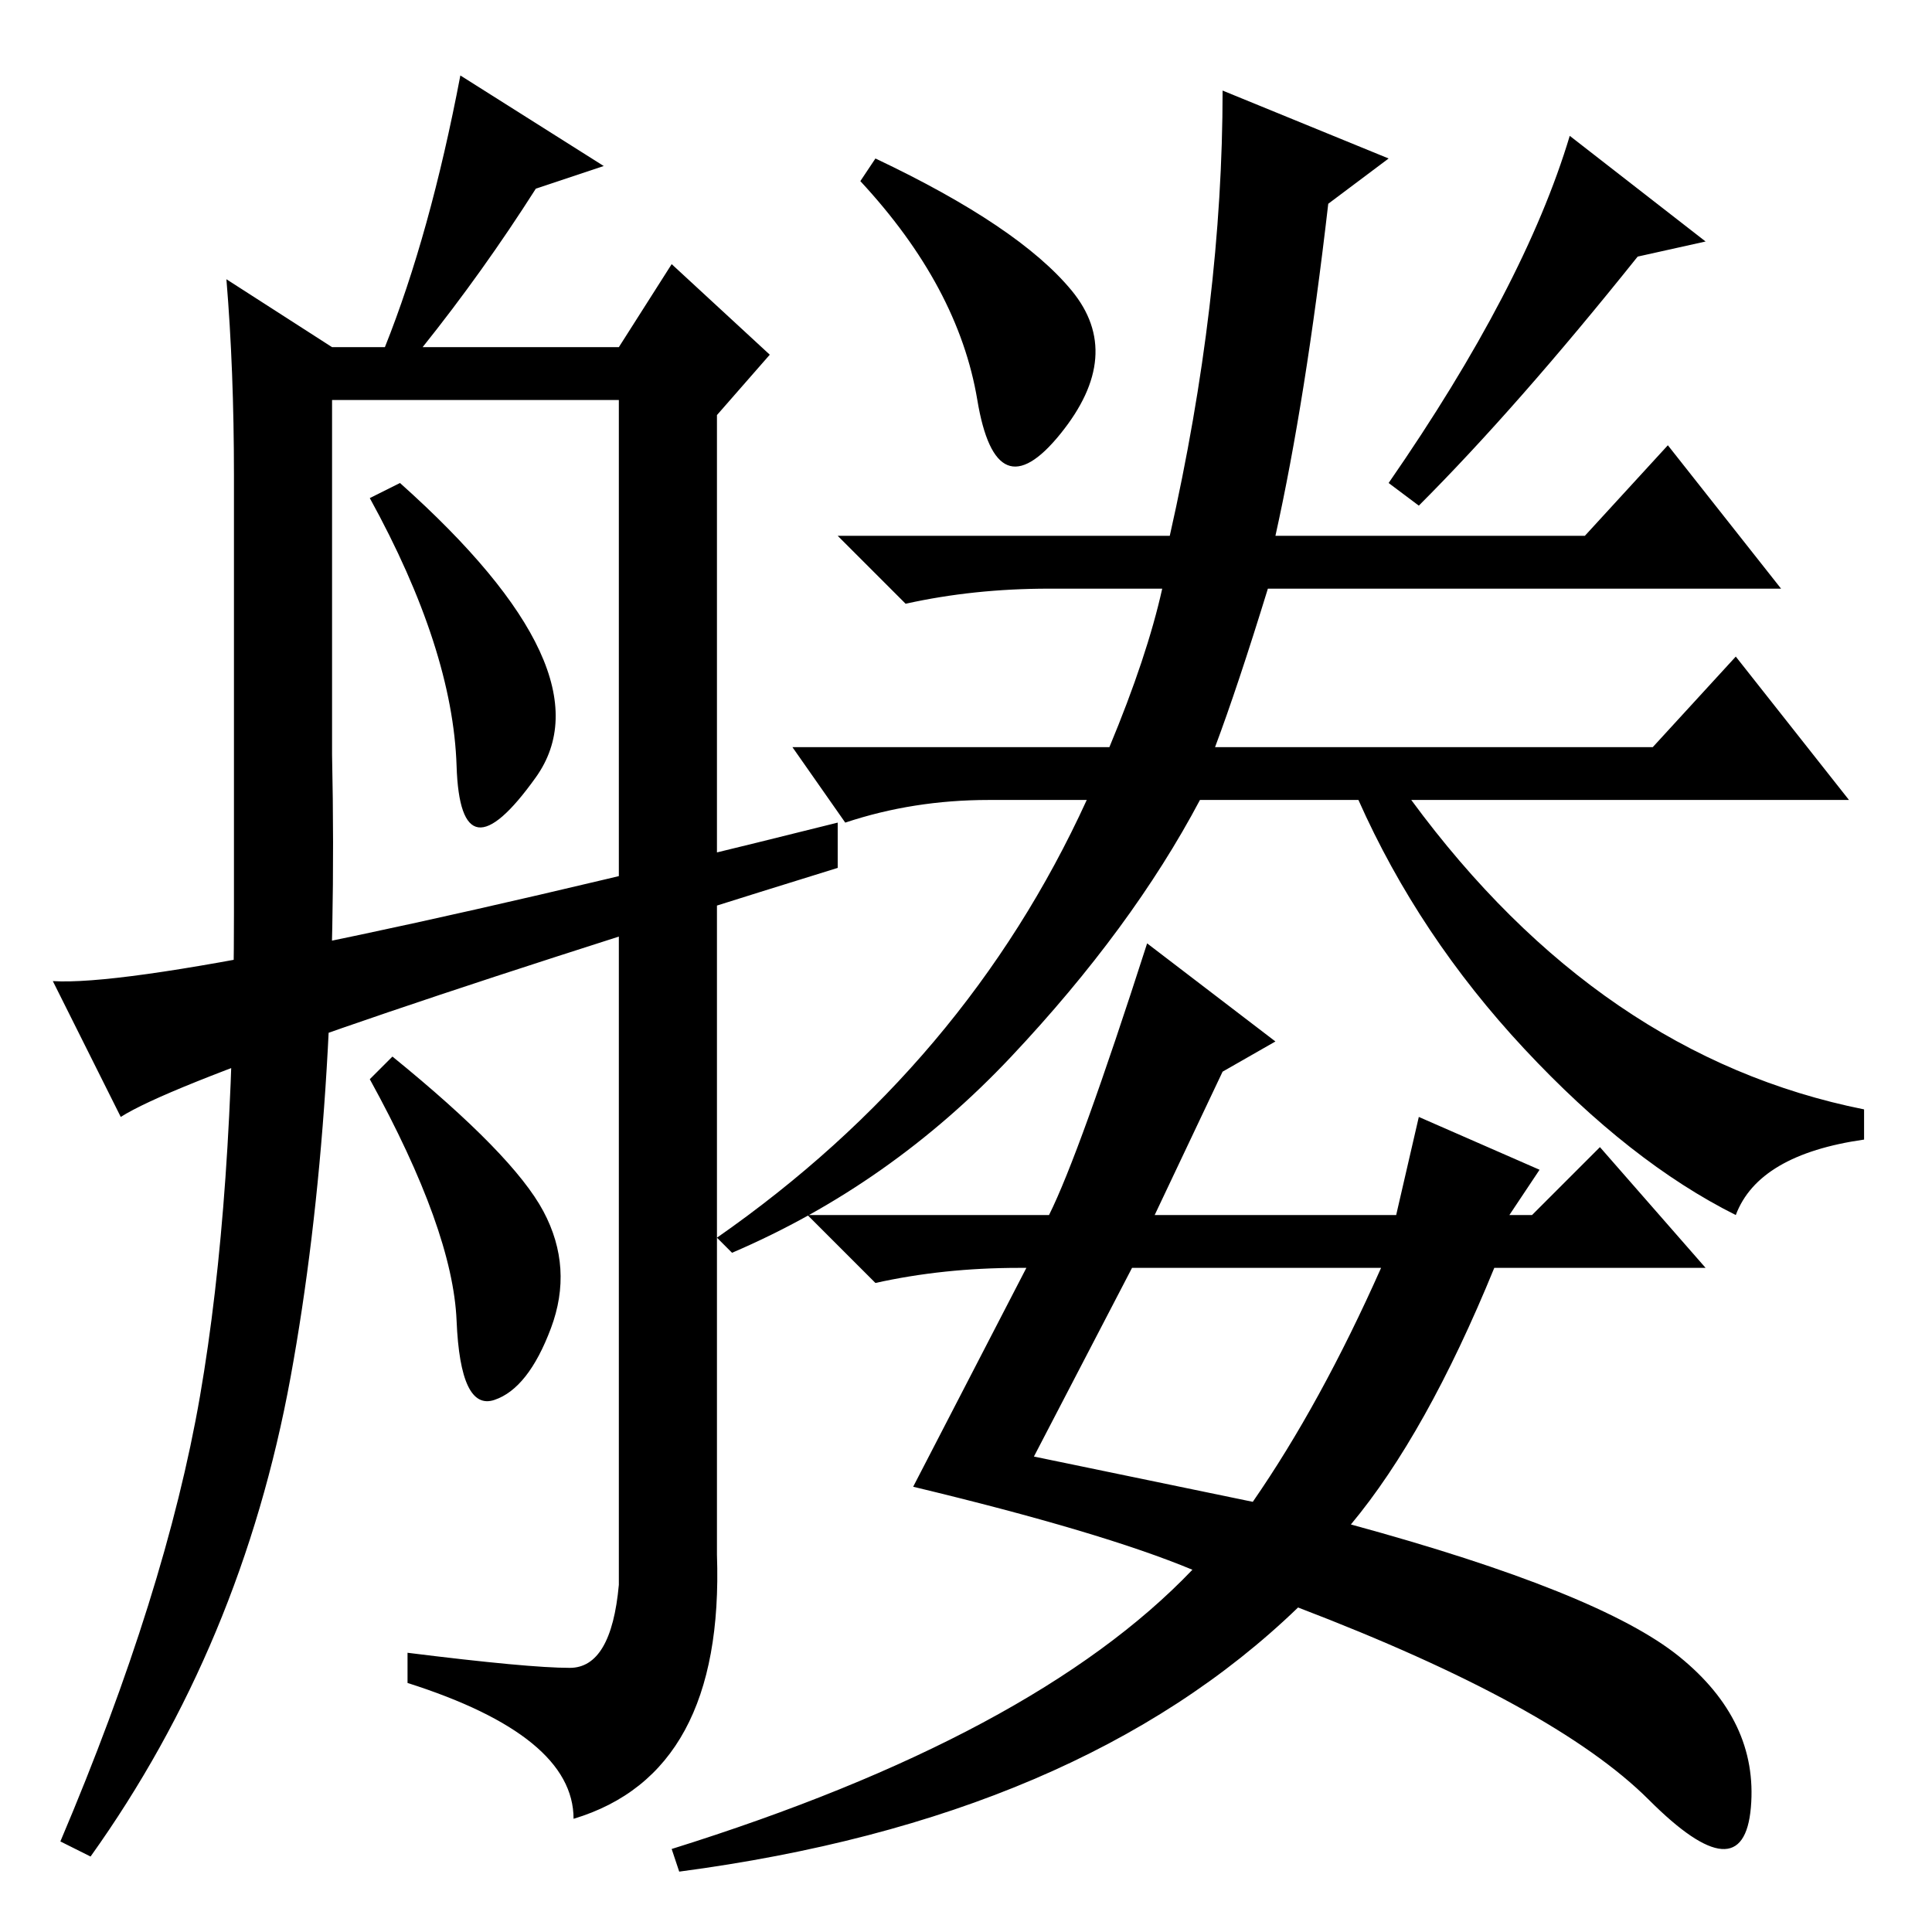 <?xml version="1.0" standalone="no"?>
<!DOCTYPE svg PUBLIC "-//W3C//DTD SVG 1.1//EN" "http://www.w3.org/Graphics/SVG/1.1/DTD/svg11.dtd" >
<svg xmlns="http://www.w3.org/2000/svg" xmlns:xlink="http://www.w3.org/1999/xlink" version="1.1" viewBox="0 -36 256 256">
  <g transform="matrix(1 0 0 -1 0 220)">
   <path fill="currentColor"
d="M142 217.5q7 -8.5 -1.5 -19t-11 4.5t-15.5 29l2 3q19 -9 26 -17.5zM217 222q-16 -20 -29 -33l-4 3q18 26 24 46l18 -14zM161 157h58l11 12l15 -19h-58q25 -34 60 -41v-4q-14 -2 -17 -10q-14 7 -28 22t-22 33h-21q-9 -17 -25 -34t-37 -26l-2 2q33 23 49 58h-13
q-10 0 -19 -3l-7 10h42q5 12 7 21h-15q-10 0 -19 -2l-9 9h44q7 31 7 59l22 -9l-8 -6q-3 -26 -7 -44h41l11 12l15 -19h-68q-4 -13 -7 -21zM137 63l29 -6q9 13 17 31h-33zM136 88h-1q-10 0 -19 -2l-9 9h32q4 8 13 36l17 -13l-7 -4l-9 -19h32l3 13l16 -7l-4 -6h3l9 9l14 -16
h-28q-9 -22 -19 -34q33 -9 43.5 -17.5t9.5 -20t-13.5 1t-46.5 25.5q-29 -28 -82 -35l-1 3q48 15 69 37q-12 5 -37 11zM60.5 154.5q-0.5 15.5 -11.5 35.5l4 2q28 -25 18 -39t-10.5 1.5zM80 234l-9 -3q-7 -11 -15 -21h26l7 11l13 -12l-7 -8v-151q1 -29 -19 -35q0 11 -22 18v4
q16 -2 21.5 -2t6.5 11v157h-38v-47q1 -47 -5.5 -82.5t-26.5 -63.5l-4 2q14 33 18.5 59t4.5 64v58q0 14 -1 26l14 -9h7q6 15 10 36zM72 95.5q4 -7.5 1 -15.5t-7.5 -9.5t-5 10.5t-11.5 32l3 3q16 -13 20 -20.5zM16 108l-9 18q16 -1 104 21v-6q-84 -26 -95 -33z" />
  </g>

</svg>

